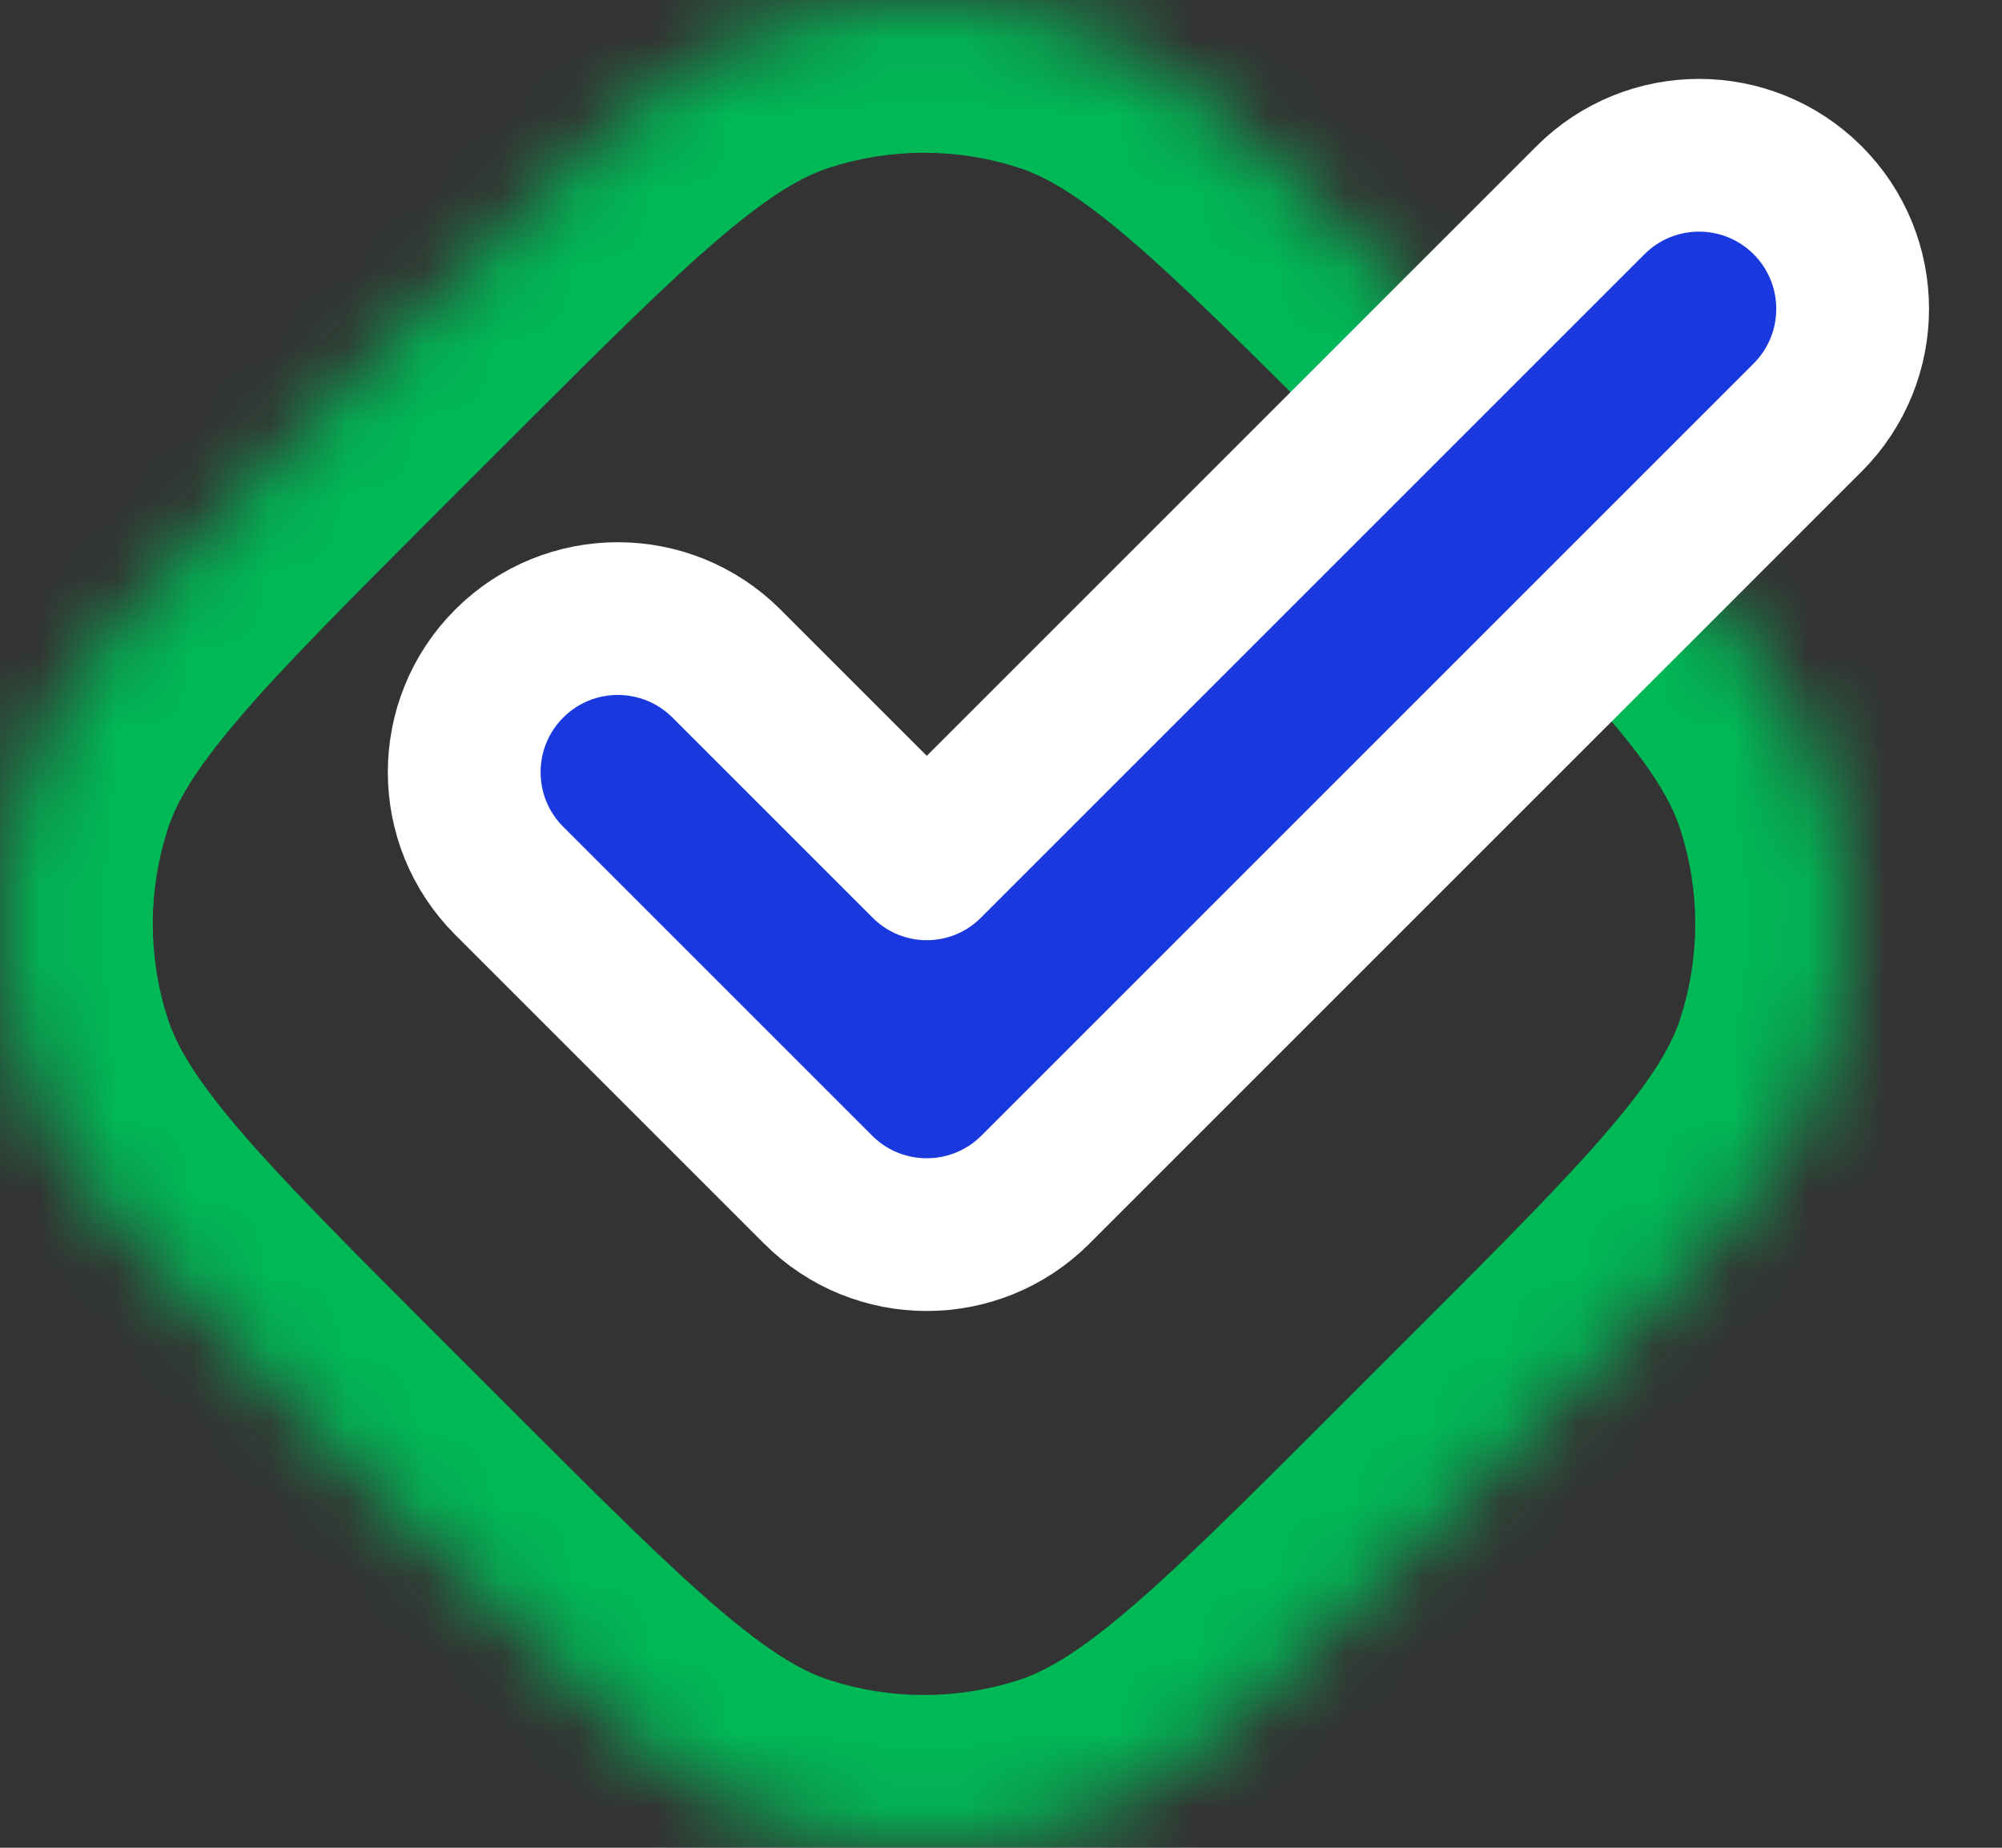 <svg width="26" height="24" viewBox="0 0 26 24" fill="none" xmlns="http://www.w3.org/2000/svg">
<rect x="0" y="0" width="26" height="24" fill="#333333" stroke="none"/>
<mask id="path-1-inside-1" fill="white">
<path fill-rule="evenodd" clip-rule="evenodd" d="M23.708 10.155C23.265 8.792 22.083 7.61 19.719 5.246L18.754 4.281C16.39 1.917 15.208 0.735 13.845 0.292C12.646 -0.097 11.354 -0.097 10.155 0.292C8.792 0.735 7.61 1.917 5.246 4.281L4.281 5.246C1.917 7.61 0.735 8.792 0.292 10.155C-0.097 11.354 -0.097 12.646 0.292 13.845C0.735 15.208 1.917 16.39 4.281 18.754L5.246 19.719C7.61 22.083 8.792 23.265 10.155 23.708C11.354 24.097 12.646 24.097 13.845 23.708C15.208 23.265 16.39 22.083 18.754 19.719L19.719 18.754C22.083 16.39 23.265 15.208 23.708 13.845C24.097 12.646 24.097 11.354 23.708 10.155Z"/>
</mask>
<path d="M19.719 5.246L18.316 6.649V6.649L19.719 5.246ZM23.708 10.155L21.821 10.768L23.708 10.155ZM18.754 4.281L20.157 2.878L20.157 2.878L18.754 4.281ZM13.845 0.292L13.232 2.179L13.232 2.179L13.845 0.292ZM10.155 0.292L9.542 -1.595L10.155 0.292ZM5.246 4.281L3.843 2.878V2.878L5.246 4.281ZM4.281 5.246L5.684 6.649V6.649L4.281 5.246ZM0.292 10.155L2.179 10.768L2.179 10.768L0.292 10.155ZM0.292 13.845L2.179 13.232L2.179 13.232L0.292 13.845ZM4.281 18.754L5.684 17.351L5.684 17.351L4.281 18.754ZM5.246 19.719L3.843 21.122L3.843 21.122L5.246 19.719ZM10.155 23.708L9.542 25.595L10.155 23.708ZM13.845 23.708L13.232 21.821L13.232 21.821L13.845 23.708ZM18.754 19.719L20.157 21.122L20.157 21.122L18.754 19.719ZM19.719 18.754L18.316 17.351L18.316 17.351L19.719 18.754ZM23.708 13.845L25.595 14.458L23.708 13.845ZM18.316 6.649C19.521 7.854 20.339 8.675 20.921 9.36C21.488 10.028 21.712 10.435 21.821 10.768L25.595 9.542C25.26 8.512 24.673 7.647 23.947 6.792C23.235 5.954 22.281 5.002 21.122 3.843L18.316 6.649ZM17.351 5.684L18.316 6.649L21.122 3.843L20.157 2.878L17.351 5.684ZM13.232 2.179C13.565 2.288 13.972 2.512 14.64 3.079C15.325 3.661 16.146 4.479 17.351 5.684L20.157 2.878C18.998 1.719 18.046 0.765 17.208 0.053C16.353 -0.673 15.488 -1.26 14.458 -1.595L13.232 2.179ZM10.768 2.179C11.569 1.919 12.431 1.919 13.232 2.179L14.458 -1.595C12.86 -2.114 11.14 -2.114 9.542 -1.595L10.768 2.179ZM6.649 5.684C7.854 4.479 8.675 3.661 9.36 3.079C10.028 2.512 10.435 2.288 10.768 2.179L9.542 -1.595C8.512 -1.26 7.647 -0.673 6.792 0.053C5.954 0.765 5.002 1.719 3.843 2.878L6.649 5.684ZM5.684 6.649L6.649 5.684L3.843 2.878L2.878 3.843L5.684 6.649ZM2.179 10.768C2.288 10.435 2.512 10.028 3.079 9.36C3.661 8.675 4.479 7.854 5.684 6.649L2.878 3.843C1.719 5.002 0.765 5.954 0.053 6.792C-0.673 7.647 -1.26 8.512 -1.595 9.542L2.179 10.768ZM2.179 13.232C1.919 12.431 1.919 11.569 2.179 10.768L-1.595 9.542C-2.114 11.14 -2.114 12.86 -1.595 14.458L2.179 13.232ZM5.684 17.351C4.479 16.146 3.661 15.325 3.079 14.64C2.512 13.972 2.288 13.565 2.179 13.232L-1.595 14.458C-1.26 15.488 -0.673 16.353 0.053 17.208C0.765 18.046 1.719 18.998 2.878 20.157L5.684 17.351ZM6.649 18.316L5.684 17.351L2.878 20.157L3.843 21.122L6.649 18.316ZM10.768 21.821C10.435 21.712 10.028 21.488 9.36 20.921C8.675 20.339 7.854 19.521 6.649 18.316L3.843 21.122C5.002 22.281 5.954 23.235 6.792 23.947C7.647 24.673 8.512 25.26 9.542 25.595L10.768 21.821ZM13.232 21.821C12.431 22.081 11.569 22.081 10.768 21.821L9.542 25.595C11.14 26.114 12.86 26.114 14.458 25.595L13.232 21.821ZM17.351 18.316C16.146 19.521 15.325 20.339 14.64 20.921C13.972 21.488 13.565 21.712 13.232 21.821L14.458 25.595C15.488 25.26 16.353 24.673 17.208 23.947C18.046 23.235 18.998 22.281 20.157 21.122L17.351 18.316ZM18.316 17.351L17.351 18.316L20.157 21.122L21.122 20.157L18.316 17.351ZM21.821 13.232C21.712 13.565 21.488 13.972 20.921 14.64C20.339 15.325 19.521 16.146 18.316 17.351L21.122 20.157C22.281 18.998 23.235 18.046 23.947 17.208C24.673 16.353 25.26 15.488 25.595 14.458L21.821 13.232ZM21.821 10.768C22.081 11.569 22.081 12.431 21.821 13.232L25.595 14.458C26.114 12.86 26.114 11.14 25.595 9.542L21.821 10.768Z" fill="#00B956" mask="url(#path-1-inside-1)"/>
<path d="M23.476 5.423C24.255 4.643 24.255 3.38 23.476 2.601C22.697 1.822 21.434 1.822 20.655 2.601L12.036 11.22L9.435 8.619C8.656 7.84 7.392 7.84 6.613 8.619C5.834 9.398 5.834 10.661 6.613 11.44L10.625 15.452C11.404 16.231 12.667 16.231 13.447 15.452L23.476 5.423Z" fill="#1939DE" stroke="white" stroke-width="1.984" stroke-linecap="round" stroke-linejoin="round"/>
</svg>
